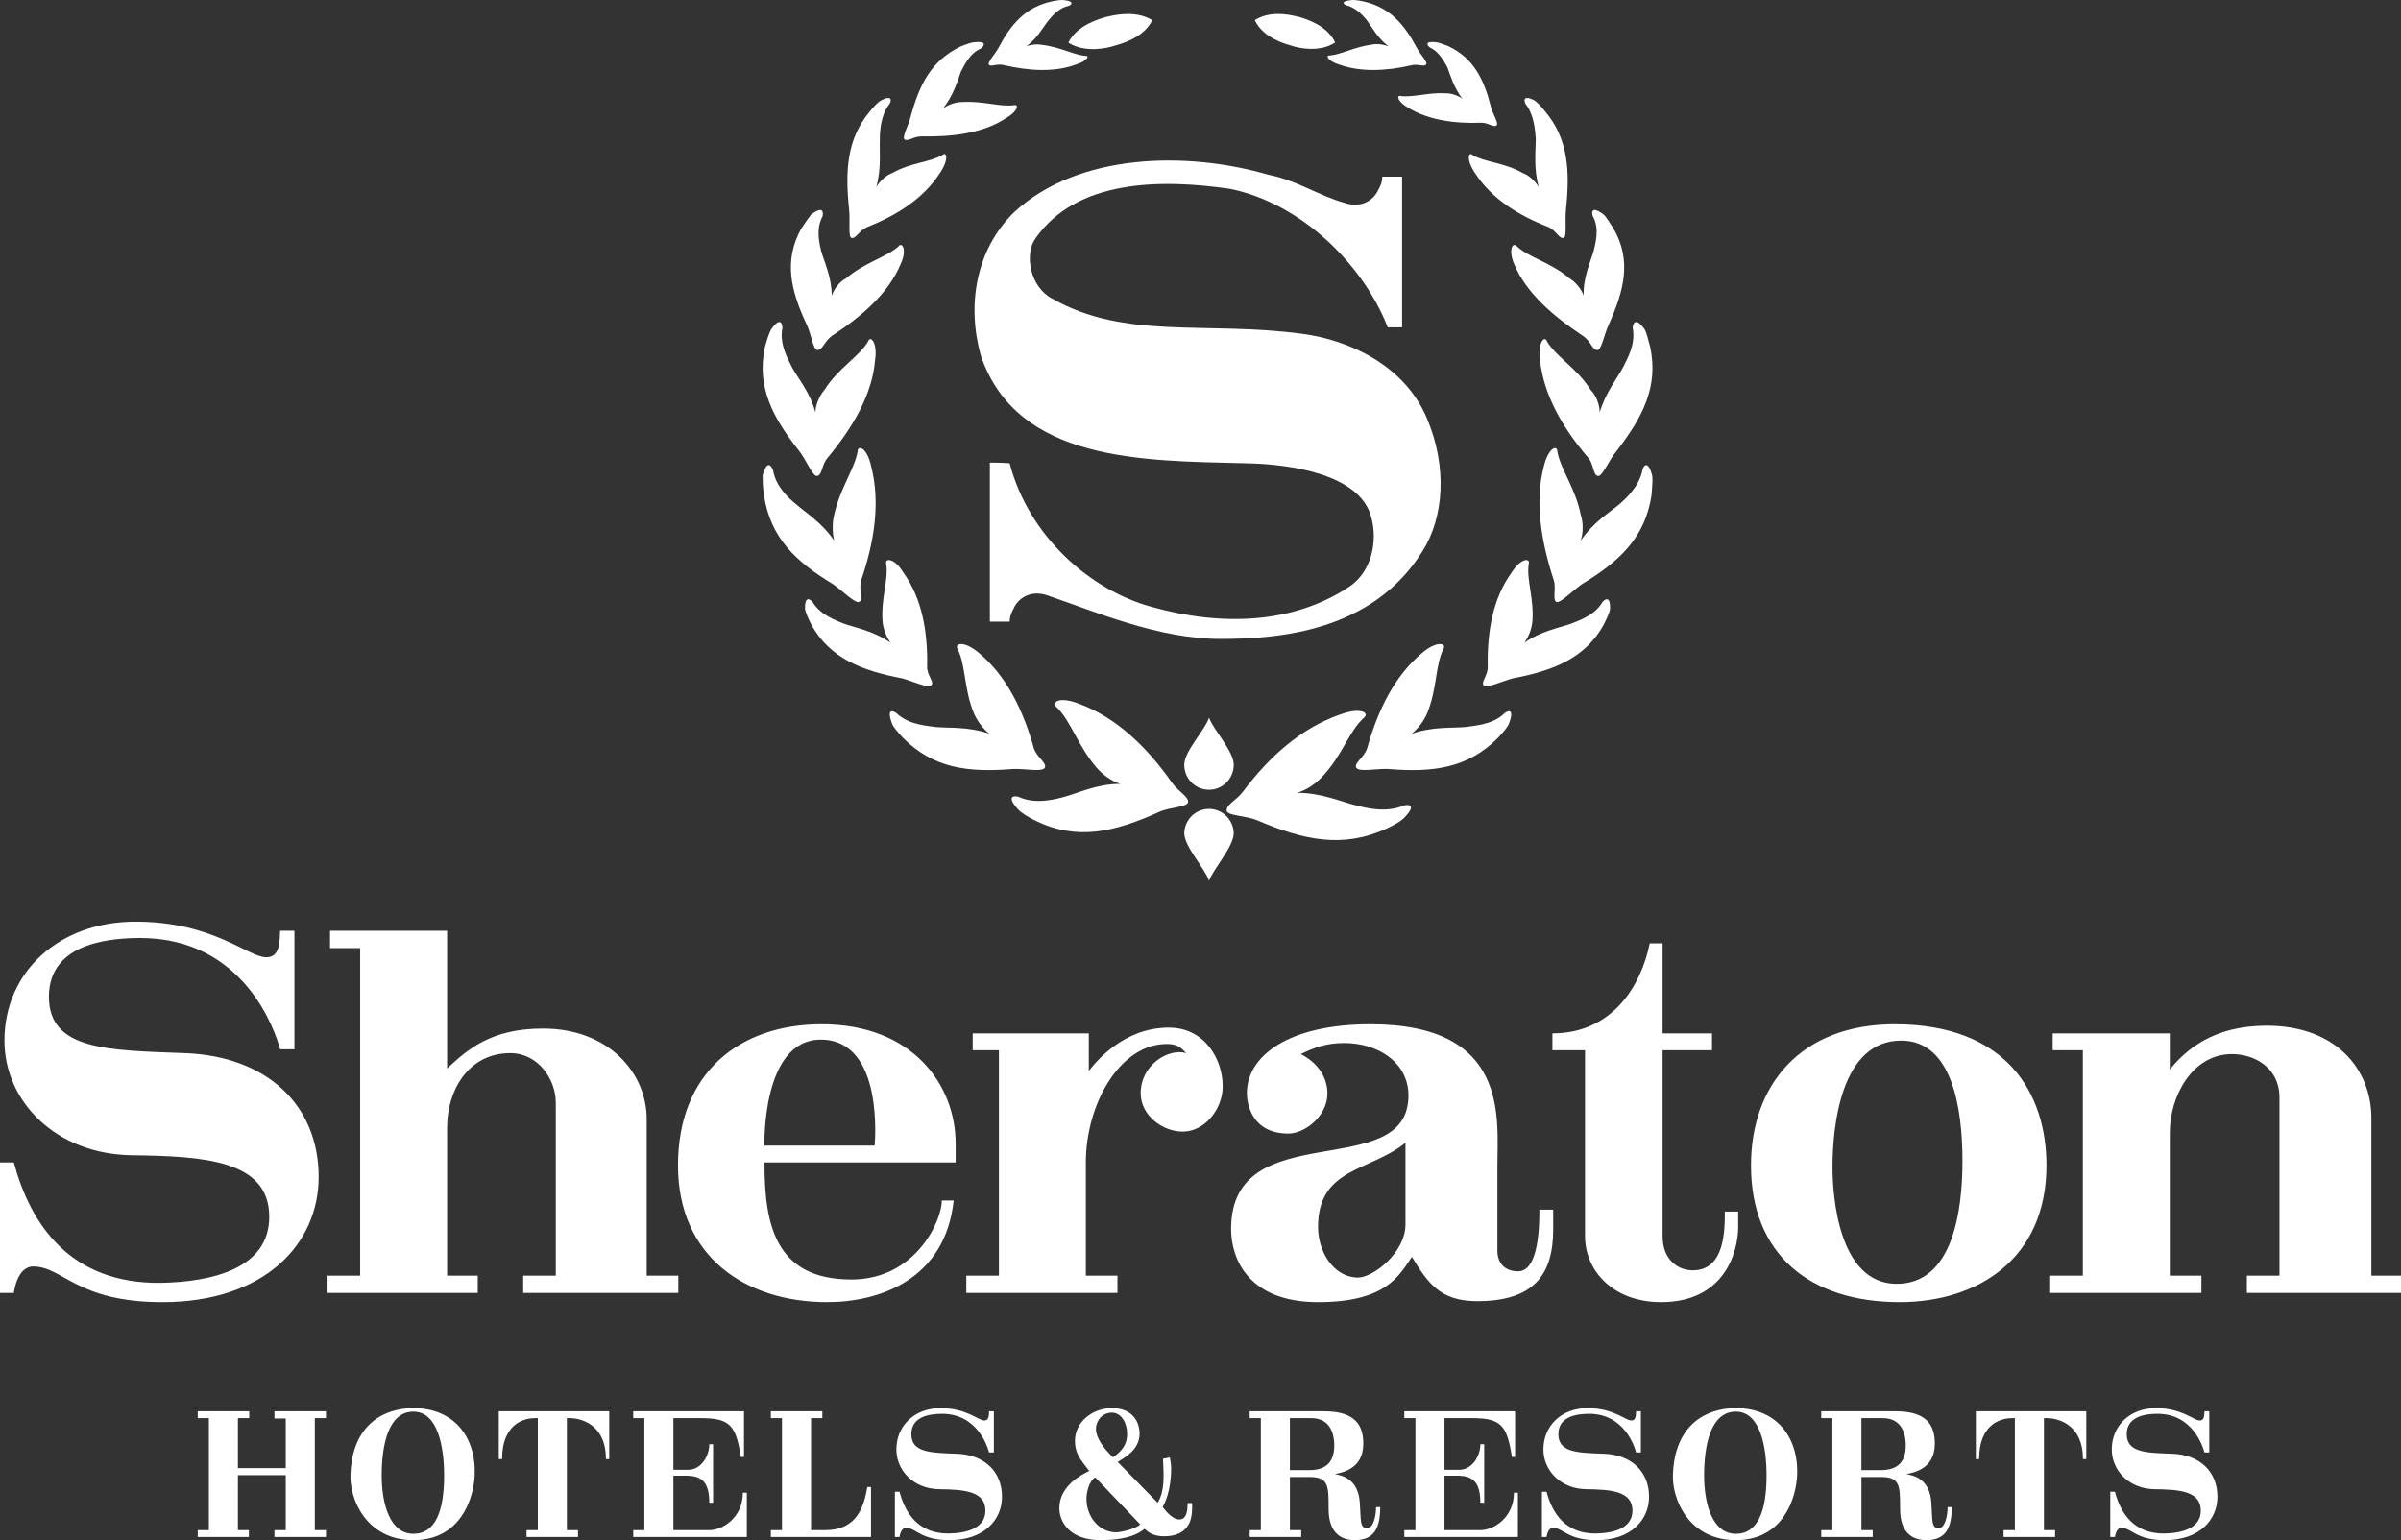 <svg width="120" height="77" viewBox="0 0 120 77" fill="none" xmlns="http://www.w3.org/2000/svg">
<rect x="0" y="0" width="120" height="77" fill="#333333" stroke="none"/>
<path fill-rule="evenodd" clip-rule="evenodd" d="M16.291 76.842V76.499H15.735V70.9H16.291V70.558H13.717V70.917H14.282V73.399H11.891V70.9H12.456V70.558H9.883V70.9H10.439V76.499H9.883V76.842H12.439V76.499H11.891V73.75H14.282V76.499H13.717V76.842H16.291ZM23.725 73.75C23.799 71.812 22.663 70.399 20.662 70.399C19.242 70.399 17.607 71.167 17.516 73.717C17.466 74.954 18.313 77 20.662 77C23.036 77 23.675 74.895 23.725 73.75ZM22.198 73.766C22.198 75.522 21.774 76.682 20.663 76.682C19.484 76.682 19.077 75.179 19.077 73.766C19.077 72.305 19.384 70.575 20.663 70.575C21.899 70.575 22.198 72.379 22.198 73.766ZM30.449 72.948V70.558H24.93V72.948H25.096C25.096 71.076 26.316 70.9 26.739 70.9H26.881V76.499H26.316V76.843H28.889V76.499H28.333V70.9H28.499C28.848 70.9 30.284 71.077 30.284 72.948H30.449ZM37.326 76.842V74.628H37.127C37.127 75.856 36.139 76.499 35.45 76.499H33.657V73.776H34.396C35.036 73.809 35.45 74.059 35.45 75.129H35.641V72.204H35.45C35.45 72.823 35.018 73.483 34.396 73.483H33.657V70.9H35.036C36.496 70.9 36.779 71.268 37.028 72.84H37.185V70.558H31.649V70.9H32.205V76.499H31.649V76.843H37.326V76.842ZM43.532 76.842V74.343H43.349C43.175 75.304 42.859 76.499 41.241 76.499H40.535V70.9H41.1V70.558H38.527V70.9H39.083V76.499H38.527V76.843H43.532V76.842ZM50.08 74.828C50.08 73.575 49.2 72.729 47.831 72.68C46.535 72.63 45.548 72.63 45.548 71.702C45.548 70.842 46.411 70.683 47.083 70.683C48.843 70.683 49.358 72.32 49.433 72.614H49.673V70.558H49.433C49.424 70.75 49.433 71.018 49.2 71.018C48.893 71.018 48.312 70.399 47 70.399C45.722 70.399 44.801 71.268 44.801 72.464C44.801 73.525 45.672 74.436 46.942 74.452C48.154 74.469 49.25 74.536 49.25 75.523C49.25 76.417 48.295 76.65 47.423 76.667C45.912 76.684 45.24 75.664 44.959 74.579H44.726V76.843H44.959C44.959 76.843 45.008 76.384 45.282 76.384C45.788 76.384 46.004 77.001 47.457 77.001C49.176 77 50.08 75.989 50.08 74.828ZM59.579 75.145H59.355C59.355 75.446 59.338 75.965 58.94 75.965C58.533 75.965 58.11 75.338 58.11 75.338C58.218 75.145 58.533 74.535 58.533 73.399C58.533 73.215 58.5 73.04 58.467 72.864L58.126 72.931C58.167 73.826 58.217 74.535 57.86 75.129L55.86 73.09C56.159 72.898 56.956 72.504 56.956 71.677C56.956 71.11 56.624 70.399 55.569 70.399C54.598 70.399 53.726 71.093 53.726 72.037C53.726 72.647 53.976 72.948 54.44 73.541C54.1 73.7 52.946 74.269 52.946 75.397C52.946 76.057 53.428 77 55.021 77C56.614 77 57.113 76.499 57.204 76.432C57.345 76.558 57.594 76.807 58.183 76.807C59.387 76.807 59.528 75.981 59.562 75.696C59.596 75.471 59.579 75.145 59.579 75.145ZM56.333 71.677C56.333 72.112 56.192 72.464 55.628 72.857C55.628 72.857 54.773 72.096 54.773 71.436C54.773 71.044 55.08 70.625 55.57 70.625C56.051 70.624 56.333 71.159 56.333 71.677ZM56.989 76.214C56.74 76.449 56.018 76.607 55.785 76.607C54.939 76.607 54.3 75.839 54.3 74.928C54.3 74.593 54.44 74.033 54.74 73.859L56.989 76.214ZM68.982 75.346H68.775C68.775 75.756 68.651 76.399 68.336 76.399C67.945 76.399 68.028 76.006 67.962 75.129C67.888 73.951 67.107 73.767 66.717 73.7C66.982 73.625 68.137 73.499 68.137 72.18C68.137 71.285 67.763 70.558 66.186 70.558H62.459V70.9H63.016V76.499H62.459V76.843H65.034V76.499H64.468V73.842H65.44C66.403 73.842 66.403 74.269 66.403 75.446C66.403 76.683 67.075 77 67.714 77C68.701 77 68.982 76.357 68.982 75.346ZM66.684 72.27C66.684 73.023 66.343 73.499 65.439 73.499H64.467V70.9H65.53C66.377 70.9 66.684 71.518 66.684 72.27ZM75.863 76.842V74.628H75.665C75.665 75.856 74.676 76.499 73.987 76.499H72.194V73.776H72.934C73.573 73.809 73.987 74.059 73.987 75.129H74.179V72.204H73.987C73.987 72.823 73.556 73.483 72.934 73.483H72.194V70.9H73.573C75.034 70.9 75.317 71.268 75.565 72.84H75.722V70.558H70.186V70.9H70.742V76.499H70.186V76.843H75.863V76.842ZM82.418 74.828C82.418 73.575 81.538 72.729 80.168 72.68C78.873 72.63 77.886 72.63 77.886 71.702C77.886 70.842 78.749 70.683 79.421 70.683C81.18 70.683 81.696 72.32 81.769 72.614H82.01V70.558H81.769C81.761 70.75 81.769 71.018 81.537 71.018C81.23 71.018 80.648 70.399 79.338 70.399C78.059 70.399 77.138 71.268 77.138 72.464C77.138 73.525 78.01 74.436 79.28 74.452C80.491 74.469 81.588 74.536 81.588 75.523C81.588 76.417 80.633 76.65 79.762 76.667C78.252 76.684 77.579 75.664 77.296 74.579H77.064V76.843H77.296C77.296 76.843 77.346 76.384 77.62 76.384C78.127 76.384 78.342 77.001 79.794 77.001C81.513 77 82.418 75.989 82.418 74.828ZM89.819 73.75C89.894 71.812 88.756 70.399 86.756 70.399C85.336 70.399 83.702 71.167 83.611 73.717C83.56 74.954 84.406 77 86.756 77C89.13 77 89.769 74.895 89.819 73.75ZM88.291 73.766C88.291 75.522 87.867 76.682 86.756 76.682C85.578 76.682 85.17 75.179 85.17 73.766C85.17 72.305 85.477 70.575 86.756 70.575C87.992 70.575 88.291 72.379 88.291 73.766ZM97.547 75.346H97.34C97.34 75.756 97.216 76.399 96.9 76.399C96.51 76.399 96.593 76.006 96.527 75.129C96.452 73.951 95.672 73.767 95.282 73.7C95.547 73.625 96.701 73.499 96.701 72.18C96.701 71.285 96.328 70.558 94.751 70.558H91.024V70.9H91.581V76.499H91.024V76.843H93.597V76.499H93.033V73.842H94.004C94.966 73.842 94.966 74.269 94.966 75.446C94.966 76.683 95.639 77 96.279 77C97.265 77 97.547 76.357 97.547 75.346ZM95.248 72.27C95.248 73.023 94.907 73.499 94.002 73.499H93.032V70.9H94.095C94.941 70.9 95.248 71.518 95.248 72.27ZM104.271 72.948V70.558H98.751V72.948H98.916C98.916 71.076 100.137 70.9 100.56 70.9H100.701V76.499H100.137V76.843H102.71V76.499H102.154V70.9H102.32C102.668 70.9 104.104 71.077 104.104 72.948H104.271ZM110.824 74.828C110.824 73.575 109.944 72.729 108.573 72.68C107.279 72.63 106.292 72.63 106.292 71.702C106.292 70.842 107.155 70.683 107.827 70.683C109.586 70.683 110.101 72.32 110.176 72.614H110.417V70.558H110.176C110.168 70.75 110.176 71.018 109.944 71.018C109.637 71.018 109.055 70.399 107.744 70.399C106.465 70.399 105.545 71.268 105.545 72.464C105.545 73.525 106.416 74.436 107.686 74.452C108.898 74.469 109.994 74.536 109.994 75.523C109.994 76.417 109.04 76.65 108.169 76.667C106.657 76.684 105.984 75.664 105.703 74.579H105.47V76.843H105.703C105.703 76.843 105.752 76.384 106.027 76.384C106.532 76.384 106.748 77.001 108.201 77.001C109.92 77 110.824 75.989 110.824 74.828ZM55.999 39.188C54.795 39.188 53.819 39.68 53.167 39.844C52.809 39.942 51.768 40.236 50.922 39.844C50.759 39.778 50.239 39.746 50.857 40.434C51.02 40.63 51.345 40.826 51.736 41.023C53.819 42.039 55.673 41.613 57.919 40.598C58.472 40.335 59.383 40.369 59.383 40.074C59.351 39.779 58.895 39.582 58.569 39.123C57.333 37.355 55.804 35.88 53.948 35.192C52.971 34.799 52.516 35.093 52.809 35.356C53.525 36.044 53.883 37.322 54.827 38.402C55.121 38.73 55.544 39.057 55.999 39.188ZM59.188 38.239C59.188 37.551 60.23 36.502 60.425 35.88C60.654 36.503 61.661 37.551 61.661 38.239C61.661 38.926 61.109 39.483 60.425 39.483C60.263 39.483 60.102 39.451 59.952 39.389C59.802 39.326 59.666 39.234 59.551 39.119C59.436 39.003 59.345 38.866 59.282 38.715C59.22 38.564 59.188 38.402 59.188 38.239ZM59.188 41.645C59.188 42.333 60.23 43.414 60.425 44.037C60.654 43.414 61.661 42.333 61.661 41.645C61.651 41.322 61.516 41.016 61.285 40.791C61.054 40.567 60.746 40.441 60.425 40.441C60.104 40.441 59.795 40.567 59.564 40.791C59.334 41.016 59.199 41.322 59.188 41.645Z" fill="white"/>
<path fill-rule="evenodd" clip-rule="evenodd" d="M49.443 36.681C48.39 36.316 47.399 36.407 46.748 36.347C46.407 36.286 45.448 36.255 44.828 35.677C44.704 35.555 44.27 35.342 44.58 36.164C44.642 36.346 44.858 36.59 45.137 36.894C46.655 38.415 48.389 38.628 50.619 38.446C51.208 38.415 52.168 38.628 52.23 38.355C52.292 38.112 51.827 37.868 51.672 37.411C51.146 35.525 50.309 33.791 48.916 32.635C48.204 32.026 47.678 32.148 47.863 32.452C48.267 33.243 48.173 34.43 48.669 35.647C48.823 36.012 49.102 36.407 49.443 36.681Z" fill="white"/>
<path fill-rule="evenodd" clip-rule="evenodd" d="M44.507 32.132C43.683 31.547 42.737 31.38 42.188 31.185C41.853 31.046 41.029 30.768 40.633 30.128C40.542 29.988 40.206 29.71 40.236 30.461C40.267 30.628 40.389 30.907 40.572 31.269C41.487 32.883 43.013 33.523 45.088 33.913C45.606 34.052 46.431 34.442 46.552 34.247C46.705 34.08 46.308 33.746 46.338 33.3C46.369 31.602 46.094 29.932 45.148 28.624C44.721 27.9 44.202 27.872 44.294 28.206C44.416 28.958 44.02 29.932 44.111 31.073C44.141 31.436 44.294 31.825 44.507 32.132Z" fill="white"/>
<path fill-rule="evenodd" clip-rule="evenodd" d="M41.691 27.03C41.074 26.113 40.229 25.605 39.774 25.197C39.482 24.96 38.767 24.349 38.637 23.501C38.572 23.332 38.345 22.925 38.117 23.773C38.117 23.976 38.117 24.316 38.182 24.756C38.507 26.894 39.774 28.081 41.626 29.2C42.115 29.539 42.764 30.218 42.959 30.083C43.154 29.913 42.894 29.438 43.056 28.962C43.706 27.063 43.999 25.095 43.544 23.331C43.349 22.381 42.862 22.211 42.862 22.584C42.699 23.466 41.984 24.417 41.691 25.739C41.595 26.114 41.595 26.622 41.691 27.03Z" fill="white"/>
<path fill-rule="evenodd" clip-rule="evenodd" d="M40.753 20.625C40.508 19.627 39.842 18.87 39.562 18.32C39.422 18.009 38.931 17.218 39.106 16.392C39.106 16.254 39.036 15.772 38.545 16.461C38.44 16.633 38.335 16.978 38.229 17.356C37.809 19.352 38.615 20.866 39.947 22.552C40.298 23 40.648 23.895 40.859 23.791C41.104 23.723 41.069 23.206 41.385 22.862C42.612 21.382 43.594 19.73 43.734 18.009C43.874 17.114 43.488 16.736 43.383 17.08C42.927 17.837 41.875 18.422 41.209 19.49C40.964 19.765 40.753 20.247 40.753 20.625Z" fill="white"/>
<path fill-rule="evenodd" clip-rule="evenodd" d="M41.57 14.782C41.57 13.855 41.181 13.057 41.039 12.545C40.969 12.226 40.756 11.459 41.11 10.819C41.146 10.66 41.181 10.244 40.543 10.723C40.437 10.851 40.26 11.107 40.047 11.426C39.161 13.025 39.516 14.526 40.33 16.253C40.543 16.7 40.65 17.53 40.862 17.499C41.11 17.499 41.217 17.051 41.57 16.796C43.093 15.805 44.405 14.654 45.007 13.216C45.361 12.482 45.078 12.066 44.901 12.321C44.299 12.865 43.2 13.121 42.279 13.919C41.96 14.079 41.677 14.462 41.57 14.782Z" fill="white"/>
<path fill-rule="evenodd" clip-rule="evenodd" d="M43.797 9.353C44.062 8.417 43.945 7.515 43.974 6.947C43.974 6.613 44.003 5.778 44.446 5.21C44.534 5.11 44.652 4.708 44.062 5.009C43.914 5.076 43.708 5.277 43.472 5.577C42.321 6.947 42.233 8.551 42.44 10.489C42.498 11.024 42.381 11.859 42.557 11.893C42.764 11.959 42.941 11.525 43.324 11.358C44.77 10.79 46.127 9.954 46.953 8.685C47.425 8.017 47.336 7.549 47.101 7.749C46.481 8.117 45.537 8.117 44.593 8.652C44.298 8.752 43.974 9.052 43.797 9.353Z" fill="white"/>
<path fill-rule="evenodd" clip-rule="evenodd" d="M47.136 5.418C47.666 4.75 47.864 4.018 48.03 3.573C48.163 3.35 48.427 2.681 49.022 2.427C49.154 2.332 49.386 2.045 48.725 2.109C48.592 2.109 48.295 2.204 47.997 2.332C46.542 3.032 45.946 4.241 45.516 5.832C45.417 6.247 45.053 6.883 45.218 6.978C45.384 7.074 45.681 6.819 46.045 6.819C47.6 6.851 49.122 6.66 50.246 5.928C50.875 5.578 50.941 5.196 50.677 5.26C49.982 5.355 49.122 5.037 48.096 5.101C47.765 5.1 47.401 5.227 47.136 5.418Z" fill="white"/>
<path fill-rule="evenodd" clip-rule="evenodd" d="M51.311 2.308C51.849 1.906 52.133 1.361 52.386 1.045C52.512 0.901 52.86 0.413 53.398 0.298C53.524 0.269 53.745 0.068 53.208 0.011C53.081 -0.017 52.86 0.011 52.576 0.069C51.248 0.356 50.521 1.217 49.889 2.423C49.73 2.71 49.288 3.169 49.446 3.256C49.54 3.341 49.857 3.17 50.172 3.256C51.406 3.542 52.702 3.629 53.776 3.227C54.345 3.055 54.472 2.768 54.251 2.796C53.65 2.739 53.017 2.365 52.132 2.251C51.858 2.197 51.573 2.217 51.311 2.308Z" fill="white"/>
<path fill-rule="evenodd" clip-rule="evenodd" d="M57.591 1.012C57.147 1.909 56.021 2.197 55.681 2.293C55.407 2.389 54.248 2.678 53.395 2.133C53.838 1.236 54.964 0.947 55.271 0.851C55.578 0.787 56.703 0.467 57.591 1.012ZM67.21 10.146C67.959 10.403 68.608 10.082 68.881 9.505C69.016 9.249 69.085 9.089 69.085 8.833H70.075V16.365H69.358C68.13 13.224 65.06 10.178 61.478 9.441C57.931 8.929 53.804 8.993 51.758 11.91C51.178 12.711 51.485 14.346 52.576 14.923C56.226 17.006 60.217 16.045 65.061 16.686C67.517 17.006 70.211 18.32 71.303 20.884C72.36 23.353 72.156 25.884 71.098 27.552C68.609 31.558 63.969 31.943 61.002 31.943C57.898 31.943 54.794 30.597 52.339 29.763C51.588 29.506 50.94 29.827 50.667 30.404C50.531 30.661 50.462 30.853 50.462 31.078H49.473V23.129C49.745 23.129 50.052 23.129 50.462 23.161C51.417 26.815 54.487 29.506 57.556 30.34C61.104 31.334 64.652 31.174 67.414 29.346C68.505 28.642 68.916 27.103 68.505 25.756C67.891 23.737 64.582 23.192 62.196 23.16C57.079 23.031 50.872 23.096 49.029 17.807C48.313 15.275 48.756 12.486 50.701 10.595C53.907 7.646 59.297 7.549 63.389 8.735C64.855 9.025 65.845 9.762 67.21 10.146ZM64.821 39.635C66.083 39.635 67.106 40.117 67.823 40.277C68.197 40.373 69.255 40.661 70.142 40.277C70.312 40.213 70.857 40.181 70.21 40.853C70.04 41.046 69.698 41.238 69.29 41.43C67.106 42.424 65.163 42.007 62.843 41.014C62.229 40.758 61.274 40.79 61.308 40.501C61.308 40.213 61.787 40.02 62.127 39.572C63.423 37.841 65.026 36.398 66.971 35.725C67.994 35.341 68.471 35.629 68.165 35.886C67.414 36.559 67.073 37.809 66.051 38.866C65.742 39.187 65.299 39.507 64.821 39.635Z" fill="white"/>
<path fill-rule="evenodd" clip-rule="evenodd" d="M70.559 36.681C71.611 36.316 72.602 36.407 73.252 36.347C73.593 36.286 74.584 36.255 75.173 35.677C75.296 35.555 75.731 35.342 75.421 36.164C75.358 36.346 75.142 36.59 74.863 36.894C73.345 38.415 71.612 38.628 69.381 38.446C68.793 38.415 67.864 38.628 67.771 38.355C67.709 38.112 68.175 37.868 68.329 37.411C68.855 35.525 69.691 33.791 71.085 32.635C71.798 32.026 72.324 32.148 72.138 32.452C71.734 33.243 71.829 34.43 71.333 35.647C71.161 36.046 70.895 36.401 70.559 36.681Z" fill="white"/>
<path fill-rule="evenodd" clip-rule="evenodd" d="M76.189 32.132C77.014 31.547 77.962 31.38 78.512 31.185C78.849 31.046 79.704 30.768 80.07 30.128C80.162 29.988 80.499 29.71 80.468 30.461C80.438 30.628 80.315 30.907 80.132 31.269C79.215 32.883 77.687 33.523 75.609 33.913C75.089 34.052 74.265 34.442 74.142 34.247C74.02 34.08 74.387 33.746 74.356 33.3C74.326 31.602 74.601 29.932 75.549 28.624C76.007 27.9 76.496 27.872 76.404 28.206C76.282 28.958 76.678 29.932 76.588 31.073C76.548 31.45 76.411 31.812 76.189 32.132Z" fill="white"/>
<path fill-rule="evenodd" clip-rule="evenodd" d="M79.005 27.03C79.622 26.113 80.465 25.605 80.952 25.197C81.211 24.96 81.925 24.349 82.088 23.501C82.121 23.332 82.348 22.925 82.575 23.773C82.608 23.976 82.575 24.316 82.543 24.756C82.217 26.894 80.92 28.081 79.07 29.2C78.583 29.539 77.934 30.218 77.771 30.083C77.576 29.913 77.803 29.438 77.641 28.962C77.024 27.063 76.7 25.095 77.155 23.331C77.381 22.381 77.836 22.211 77.836 22.584C77.998 23.466 78.745 24.417 79.005 25.739C79.134 26.114 79.134 26.622 79.005 27.03Z" fill="white"/>
<path fill-rule="evenodd" clip-rule="evenodd" d="M79.952 20.625C80.232 19.627 80.862 18.87 81.143 18.32C81.284 18.009 81.774 17.218 81.6 16.392C81.6 16.254 81.704 15.772 82.196 16.461C82.3 16.633 82.371 16.978 82.477 17.356C82.897 19.352 82.09 20.866 80.793 22.552C80.408 23 80.058 23.895 79.847 23.791C79.601 23.723 79.671 23.206 79.356 22.862C78.094 21.382 77.147 19.73 76.971 18.009C76.832 17.114 77.217 16.736 77.322 17.08C77.778 17.837 78.83 18.422 79.496 19.49C79.776 19.765 79.952 20.247 79.952 20.625Z" fill="white"/>
<path fill-rule="evenodd" clip-rule="evenodd" d="M79.152 14.782C79.117 13.855 79.507 13.057 79.649 12.545C79.719 12.226 79.967 11.459 79.613 10.819C79.543 10.66 79.508 10.244 80.145 10.723C80.286 10.851 80.428 11.107 80.642 11.426C81.562 13.025 81.172 14.526 80.393 16.253C80.18 16.7 80.038 17.53 79.826 17.499C79.578 17.499 79.508 17.051 79.117 16.796C77.629 15.805 76.284 14.654 75.681 13.216C75.363 12.482 75.611 12.066 75.822 12.321C76.389 12.865 77.523 13.121 78.444 13.919C78.727 14.079 79.046 14.462 79.152 14.782Z" fill="white"/>
<path fill-rule="evenodd" clip-rule="evenodd" d="M76.905 9.353C76.639 8.417 76.757 7.515 76.757 6.947C76.727 6.613 76.698 5.778 76.254 5.21C76.195 5.11 76.047 4.708 76.669 5.009C76.786 5.076 76.993 5.277 77.23 5.577C78.384 6.947 78.472 8.551 78.265 10.489C78.206 11.024 78.325 11.859 78.148 11.893C77.94 11.959 77.763 11.525 77.408 11.358C75.93 10.79 74.569 9.954 73.742 8.685C73.268 8.017 73.386 7.549 73.593 7.749C74.215 8.117 75.161 8.117 76.108 8.652C76.402 8.752 76.727 9.052 76.905 9.353Z" fill="white"/>
<path fill-rule="evenodd" clip-rule="evenodd" d="M73.087 4.938C72.653 4.367 72.48 3.741 72.335 3.36C72.22 3.169 71.96 2.598 71.469 2.379C71.355 2.298 71.152 2.053 71.729 2.107C71.845 2.107 72.076 2.189 72.364 2.298C73.634 2.897 74.154 3.931 74.501 5.292C74.587 5.673 74.933 6.19 74.79 6.272C74.645 6.38 74.385 6.136 74.039 6.136C72.71 6.19 71.383 5.999 70.4 5.401C69.823 5.074 69.794 4.748 69.996 4.802C70.632 4.884 71.382 4.611 72.277 4.666C72.537 4.666 72.884 4.775 73.087 4.938Z" fill="white"/>
<path fill-rule="evenodd" clip-rule="evenodd" d="M69.394 2.315C68.857 1.911 68.573 1.364 68.318 1.019C68.192 0.875 67.845 0.414 67.308 0.27C67.181 0.241 66.959 0.068 67.496 0.011C67.623 -0.017 67.877 0.011 68.129 0.069C69.458 0.357 70.185 1.221 70.817 2.402C70.975 2.719 71.418 3.151 71.259 3.237C71.165 3.352 70.848 3.179 70.533 3.266C69.299 3.554 68.002 3.611 66.959 3.237C66.358 3.065 66.233 2.748 66.453 2.777C67.055 2.719 67.687 2.345 68.573 2.229C68.825 2.17 69.173 2.228 69.394 2.315Z" fill="white"/>
<path fill-rule="evenodd" clip-rule="evenodd" d="M62.713 1.01C63.138 1.902 64.215 2.188 64.542 2.283C64.804 2.379 65.915 2.666 66.731 2.124C66.305 1.232 65.228 0.945 64.934 0.85C64.64 0.786 63.562 0.468 62.713 1.01ZM15.926 58.839C15.926 55.228 13.308 52.795 9.235 52.651C5.383 52.506 2.445 52.506 2.445 49.833C2.445 47.353 5.012 46.896 7.012 46.896C12.247 46.896 13.778 51.615 14 52.458H14.716V46.534H14C13.975 47.088 14 47.859 13.308 47.859C12.395 47.859 10.667 46.078 6.765 46.078C2.963 46.078 0.222 48.582 0.222 52.024C0.222 55.083 2.815 57.708 6.592 57.756C10.197 57.804 13.457 57.995 13.457 60.837C13.457 63.414 10.617 64.088 8.024 64.136C3.53 64.183 1.531 61.247 0.691 58.116H0V64.641H0.692C0.692 64.641 0.84 63.318 1.654 63.318C3.161 63.318 3.803 65.099 8.123 65.099C13.235 65.099 15.926 62.185 15.926 58.839ZM33.902 64.641V63.775H32.322V55.949C32.322 53.637 30.42 51.422 27.137 51.422C24.494 51.422 23.334 52.506 22.346 53.42V46.534H16.495V47.401H18.001V63.775H16.371V64.641H23.878V63.775H22.346V56.359C22.346 54.553 23.383 52.651 25.507 52.651C26.89 52.651 27.778 53.951 27.778 55.131V63.775H26.149V64.641H33.902V64.641ZM47.762 58.116V57.178C47.762 54.24 45.614 51.206 41.071 51.206C36.948 51.206 33.886 53.638 33.886 58.261C33.886 62.836 37.269 65.099 41.343 65.099C43.961 65.099 47.244 63.968 47.664 60.02H47.072C47.072 61.031 45.764 63.968 42.553 63.968C38.701 63.968 38.208 61.151 38.208 58.116H47.762ZM43.713 57.274H38.207C38.207 57.274 38.058 51.976 41.022 51.976C44.232 51.976 43.713 57.274 43.713 57.274ZM61.11 54.312C61.11 52.965 60.221 51.375 58.418 51.375C56.171 51.375 54.788 53.061 54.418 53.542V51.663H48.616V52.507H49.925V63.775H48.295V64.641H55.85V63.775H54.27V58.116C54.27 55.228 55.949 52.193 58.32 52.193C58.789 52.193 59.011 52.338 59.283 52.651C58.419 52.386 57.011 53.229 57.011 54.649C57.011 55.782 58.122 56.575 59.11 56.575C60.22 56.575 61.11 55.443 61.11 54.312ZM77.627 61.464V60.476H76.937C76.937 61.151 76.937 63.559 75.874 63.559C75.207 63.559 74.838 63.149 74.838 62.522V58.309C74.838 55.901 75.454 51.206 68.491 51.206C64.393 51.206 62.319 52.796 62.319 54.65C62.319 55.228 62.59 56.672 64.393 56.672C65.233 56.672 66.343 55.782 66.343 54.674C66.343 53.278 65.01 52.7 65.01 52.7C65.652 52.387 66.269 52.145 67.183 52.145C68.862 52.145 70.392 53.109 70.392 54.77C70.392 59.2 61.529 55.684 61.529 61.44C61.529 62.956 62.418 65.099 65.874 65.099C69.282 65.099 69.924 63.775 70.565 62.836C71.356 64.137 71.974 65.051 73.825 65.051C76.616 65.051 77.627 63.775 77.627 61.464ZM70.245 61.199C70.245 62.643 68.615 63.871 67.875 63.871C66.665 63.871 65.874 62.594 65.874 61.343C65.874 58.356 68.492 58.573 70.244 57.129V61.199H70.245ZM86.872 61.343V60.572H86.205C86.205 61.512 86.205 63.51 84.601 63.51C83.886 63.51 83.095 63.004 83.095 61.8V52.506H85.564V51.663H83.095V47.16H82.452C82.032 49.255 80.601 51.663 77.588 51.663V52.506H79.218V61.8C79.218 63.51 80.6 65.099 83.02 65.099C86.205 65.099 86.872 62.572 86.872 61.343ZM102.28 58.261C102.28 54.65 100.28 51.206 94.699 51.206C89.958 51.206 87.513 54.288 87.513 58.261C87.513 62.691 90.427 65.099 94.946 65.099C98.822 65.099 102.28 62.956 102.28 58.261ZM98.082 58.045C98.082 60.573 97.588 64.184 94.797 64.184C91.859 64.184 91.587 59.705 91.587 58.357C91.587 56.166 92.056 52.024 95.02 52.024C97.539 52.024 98.082 55.324 98.082 58.045ZM120 64.641V63.775H118.519V55.901C118.519 53.469 116.764 51.278 113.284 51.278C110.592 51.278 109.235 52.507 108.444 53.469V51.663H102.591V52.507H104.099V63.775H102.468V64.641H110.024V63.775H108.445V56.624C108.445 54.818 109.555 52.699 111.555 52.699C112.667 52.699 113.926 53.372 113.926 54.866V63.775H112.297V64.641H120Z" fill="white"/>
</svg>
